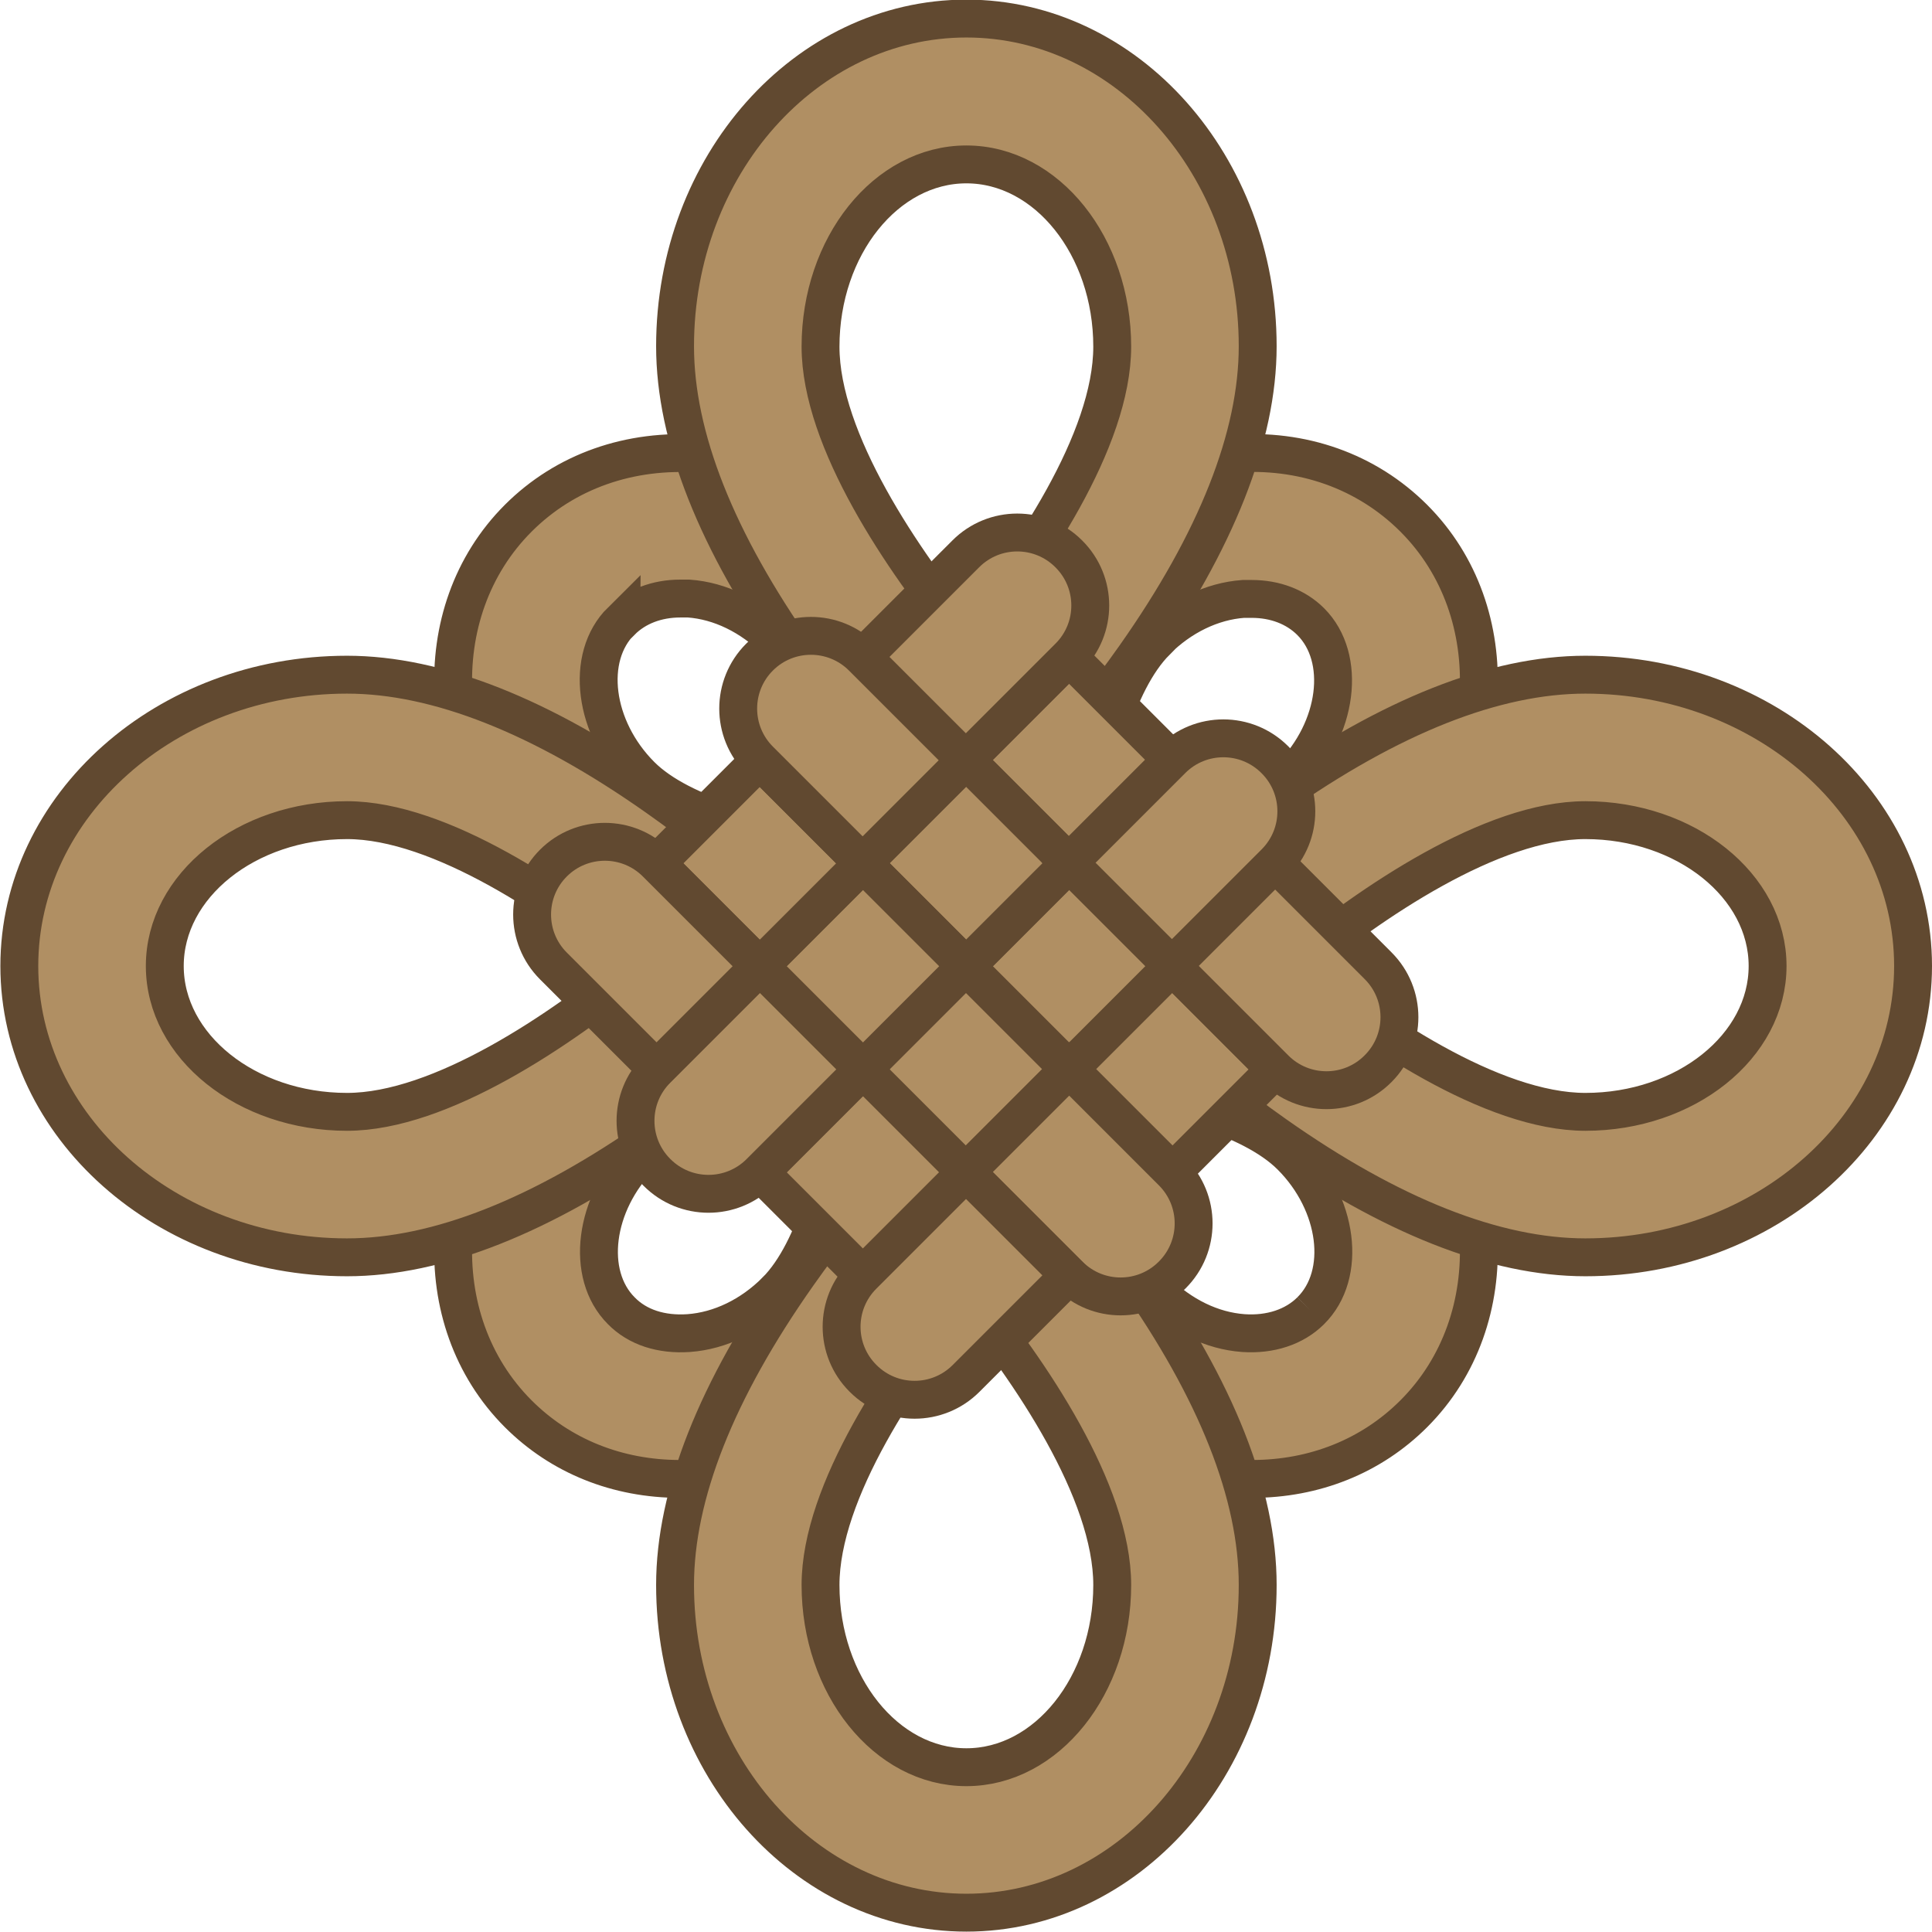 <?xml version="1.0" encoding="UTF-8"?><svg id="b" xmlns="http://www.w3.org/2000/svg" viewBox="0 0 51 51"><defs><style>.d{fill:#b08f63;stroke:#614930;stroke-miterlimit:10;}</style></defs><g id="c"><path class="d" d="m32.57,25.5c1.56-.47,3.12-1.19,4.23-2.3,2.77-2.77,3-7.04.52-9.52-1.24-1.24-2.95-1.85-4.8-1.7-1.74.13-3.42.93-4.72,2.23-1.11,1.11-1.83,2.66-2.3,4.23-.47-1.56-1.19-3.12-2.3-4.23-1.3-1.3-2.98-2.09-4.72-2.23-1.85-.14-3.56.46-4.8,1.7-2.48,2.48-2.25,6.75.52,9.52,1.11,1.11,2.66,1.83,4.23,2.3-1.56.47-3.12,1.19-4.23,2.3-2.77,2.77-3,7.04-.52,9.52,1.12,1.12,2.62,1.72,4.27,1.72.18,0,.35,0,.53-.02,1.74-.13,3.42-.93,4.72-2.23,1.11-1.11,1.83-2.66,2.3-4.23.47,1.56,1.19,3.12,2.3,4.23,1.3,1.3,2.98,2.09,4.72,2.23.18.01.35.02.53.02,1.65,0,3.15-.6,4.27-1.72,2.48-2.48,2.25-6.75-.52-9.52-1.11-1.11-2.66-1.83-4.23-2.3Zm-2.05-8.58c.65-.65,1.47-1.05,2.3-1.11.08,0,.15,0,.22,0,.62,0,1.17.21,1.56.6.96.96.72,2.83-.52,4.08-1.07,1.07-3.43,1.66-5.47,1.91.25-2.03.84-4.4,1.91-5.47Zm-14.12-.52c.39-.39.94-.6,1.56-.6.07,0,.15,0,.22,0,.83.06,1.64.46,2.3,1.11,1.07,1.07,1.66,3.43,1.91,5.47-2.03-.25-4.4-.84-5.47-1.91-1.25-1.25-1.49-3.12-.52-4.08Zm4.08,17.68c-.65.65-1.47,1.05-2.3,1.11-.72.05-1.35-.15-1.78-.59-.96-.96-.72-2.83.52-4.08,1.07-1.07,3.43-1.66,5.47-1.91-.25,2.03-.84,4.4-1.91,5.47Zm14.12.52c-.43.43-1.07.64-1.78.59-.83-.06-1.64-.46-2.3-1.11-1.07-1.07-1.66-3.43-1.91-5.47,2.03.25,4.4.84,5.47,1.91,1.25,1.25,1.49,3.12.52,4.08Z"/><path class="d" d="m41.85,33.19c-2.38,0-5.14-1.09-8.19-3.24-2.16-1.52-3.68-3.03-3.75-3.09l-1.37-1.36,1.37-1.36c.06-.06,1.59-1.57,3.75-3.09,3.05-2.15,5.8-3.24,8.19-3.24,4.77,0,8.65,3.45,8.65,7.69s-3.88,7.69-8.65,7.69Zm-7.69-7.69c2.03,1.68,5.23,3.85,7.69,3.85,2.65,0,4.81-1.73,4.81-3.85s-2.16-3.85-4.81-3.85c-2.47,0-5.66,2.17-7.69,3.85Zm-25,7.69c-4.77,0-8.65-3.45-8.65-7.69s3.88-7.69,8.65-7.69c2.38,0,5.14,1.09,8.19,3.24,2.16,1.52,3.68,3.03,3.75,3.09l1.37,1.36-1.37,1.36c-.06.06-1.59,1.57-3.75,3.09-3.05,2.15-5.8,3.24-8.19,3.24Zm0-11.54c-2.65,0-4.81,1.73-4.81,3.85s2.16,3.85,4.81,3.85c2.47,0,5.66-2.17,7.69-3.85-2.03-1.68-5.23-3.85-7.69-3.85Zm16.35.8l-1.36-1.37c-.06-.06-1.57-1.59-3.09-3.75-2.15-3.05-3.24-5.8-3.24-8.19,0-4.77,3.45-8.65,7.69-8.65s7.69,3.88,7.69,8.65c0,2.38-1.09,5.14-3.24,8.19-1.52,2.16-3.03,3.68-3.09,3.75l-1.36,1.37Zm0-18.11c-2.12,0-3.85,2.16-3.85,4.81,0,2.47,2.17,5.66,3.85,7.7,1.68-2.04,3.85-5.23,3.85-7.7,0-2.65-1.73-4.81-3.85-4.81Zm0,46.15c-4.24,0-7.69-3.88-7.69-8.65,0-2.38,1.09-5.14,3.24-8.19,1.52-2.16,3.03-3.68,3.09-3.75l1.36-1.37,1.36,1.37c.06.06,1.57,1.59,3.09,3.75,2.15,3.05,3.24,5.8,3.24,8.19,0,4.77-3.45,8.65-7.69,8.65Zm0-16.35c-1.68,2.04-3.85,5.23-3.85,7.7,0,2.65,1.73,4.81,3.85,4.81s3.85-2.16,3.85-4.81c0-2.47-2.17-5.66-3.85-7.7Z"/><rect class="d" x="26.3" y="18.14" width="3.85" height="3.85" transform="translate(22.45 -14.08) rotate(45)"/><rect class="d" x="20.86" y="29.02" width="3.85" height="3.85" transform="translate(28.55 -7.05) rotate(45)"/><rect class="d" x="23.58" y="26.3" width="3.85" height="3.85" transform="translate(27.42 -9.77) rotate(45)"/><rect class="d" x="26.3" y="23.58" width="3.85" height="3.85" transform="translate(26.3 -12.49) rotate(45)"/><rect class="d" x="23.58" y="20.86" width="3.85" height="3.85" transform="translate(23.58 -11.36) rotate(45)"/><rect class="d" x="20.86" y="23.58" width="3.85" height="3.85" transform="translate(24.7 -8.64) rotate(45)"/><rect class="d" x="18.14" y="20.86" width="3.85" height="3.85" transform="translate(21.98 -7.51) rotate(45)"/><rect class="d" x="29.02" y="26.3" width="3.85" height="3.85" transform="translate(29.02 -13.61) rotate(45)"/><path class="d" d="m34.34,23.3h0c1.06,0,1.92.86,1.92,1.92v3.85h-3.85v-3.85c0-1.06.86-1.92,1.92-1.92Z" transform="translate(77.13 20.41) rotate(135)"/><path class="d" d="m28.9,28.73h0c1.06,0,1.92.86,1.92,1.92v3.85h-3.85v-3.85c0-1.06.86-1.92,1.92-1.92Z" transform="translate(71.69 33.54) rotate(135)"/><path class="d" d="m26.18,13.78h0c1.06,0,1.92.86,1.92,1.92v3.85h-3.85v-3.85c0-1.06.86-1.92,1.92-1.92Z" transform="translate(19.45 -13.63) rotate(45)"/><path class="d" d="m31.62,19.22h0c1.06,0,1.92.86,1.92,1.92v3.85h-3.85v-3.85c0-1.06.86-1.92,1.92-1.92Z" transform="translate(24.89 -15.89) rotate(45)"/><path class="d" d="m24.82,31.45h0c1.06,0,1.92.86,1.92,1.92v3.85h-3.85v-3.85c0-1.06.86-1.92,1.92-1.92Z" transform="translate(18.09 76.17) rotate(-135)"/><path class="d" d="m19.38,26.01h0c1.06,0,1.92.86,1.92,1.92v3.85h-3.85v-3.85c0-1.06.86-1.92,1.92-1.92Z" transform="translate(12.65 63.04) rotate(-135)"/><path class="d" d="m14.74,21.94h3.85v3.85c0,1.06-.86,1.92-1.92,1.92h0c-1.06,0-1.92-.86-1.92-1.92v-3.85h0Z" transform="translate(45.99 30.59) rotate(135)"/><path class="d" d="m20.18,16.5h3.85v3.85c0,1.06-.86,1.92-1.92,1.92h0c-1.06,0-1.92-.86-1.92-1.92v-3.85h0Z" transform="translate(51.43 17.46) rotate(135)"/></g></svg>